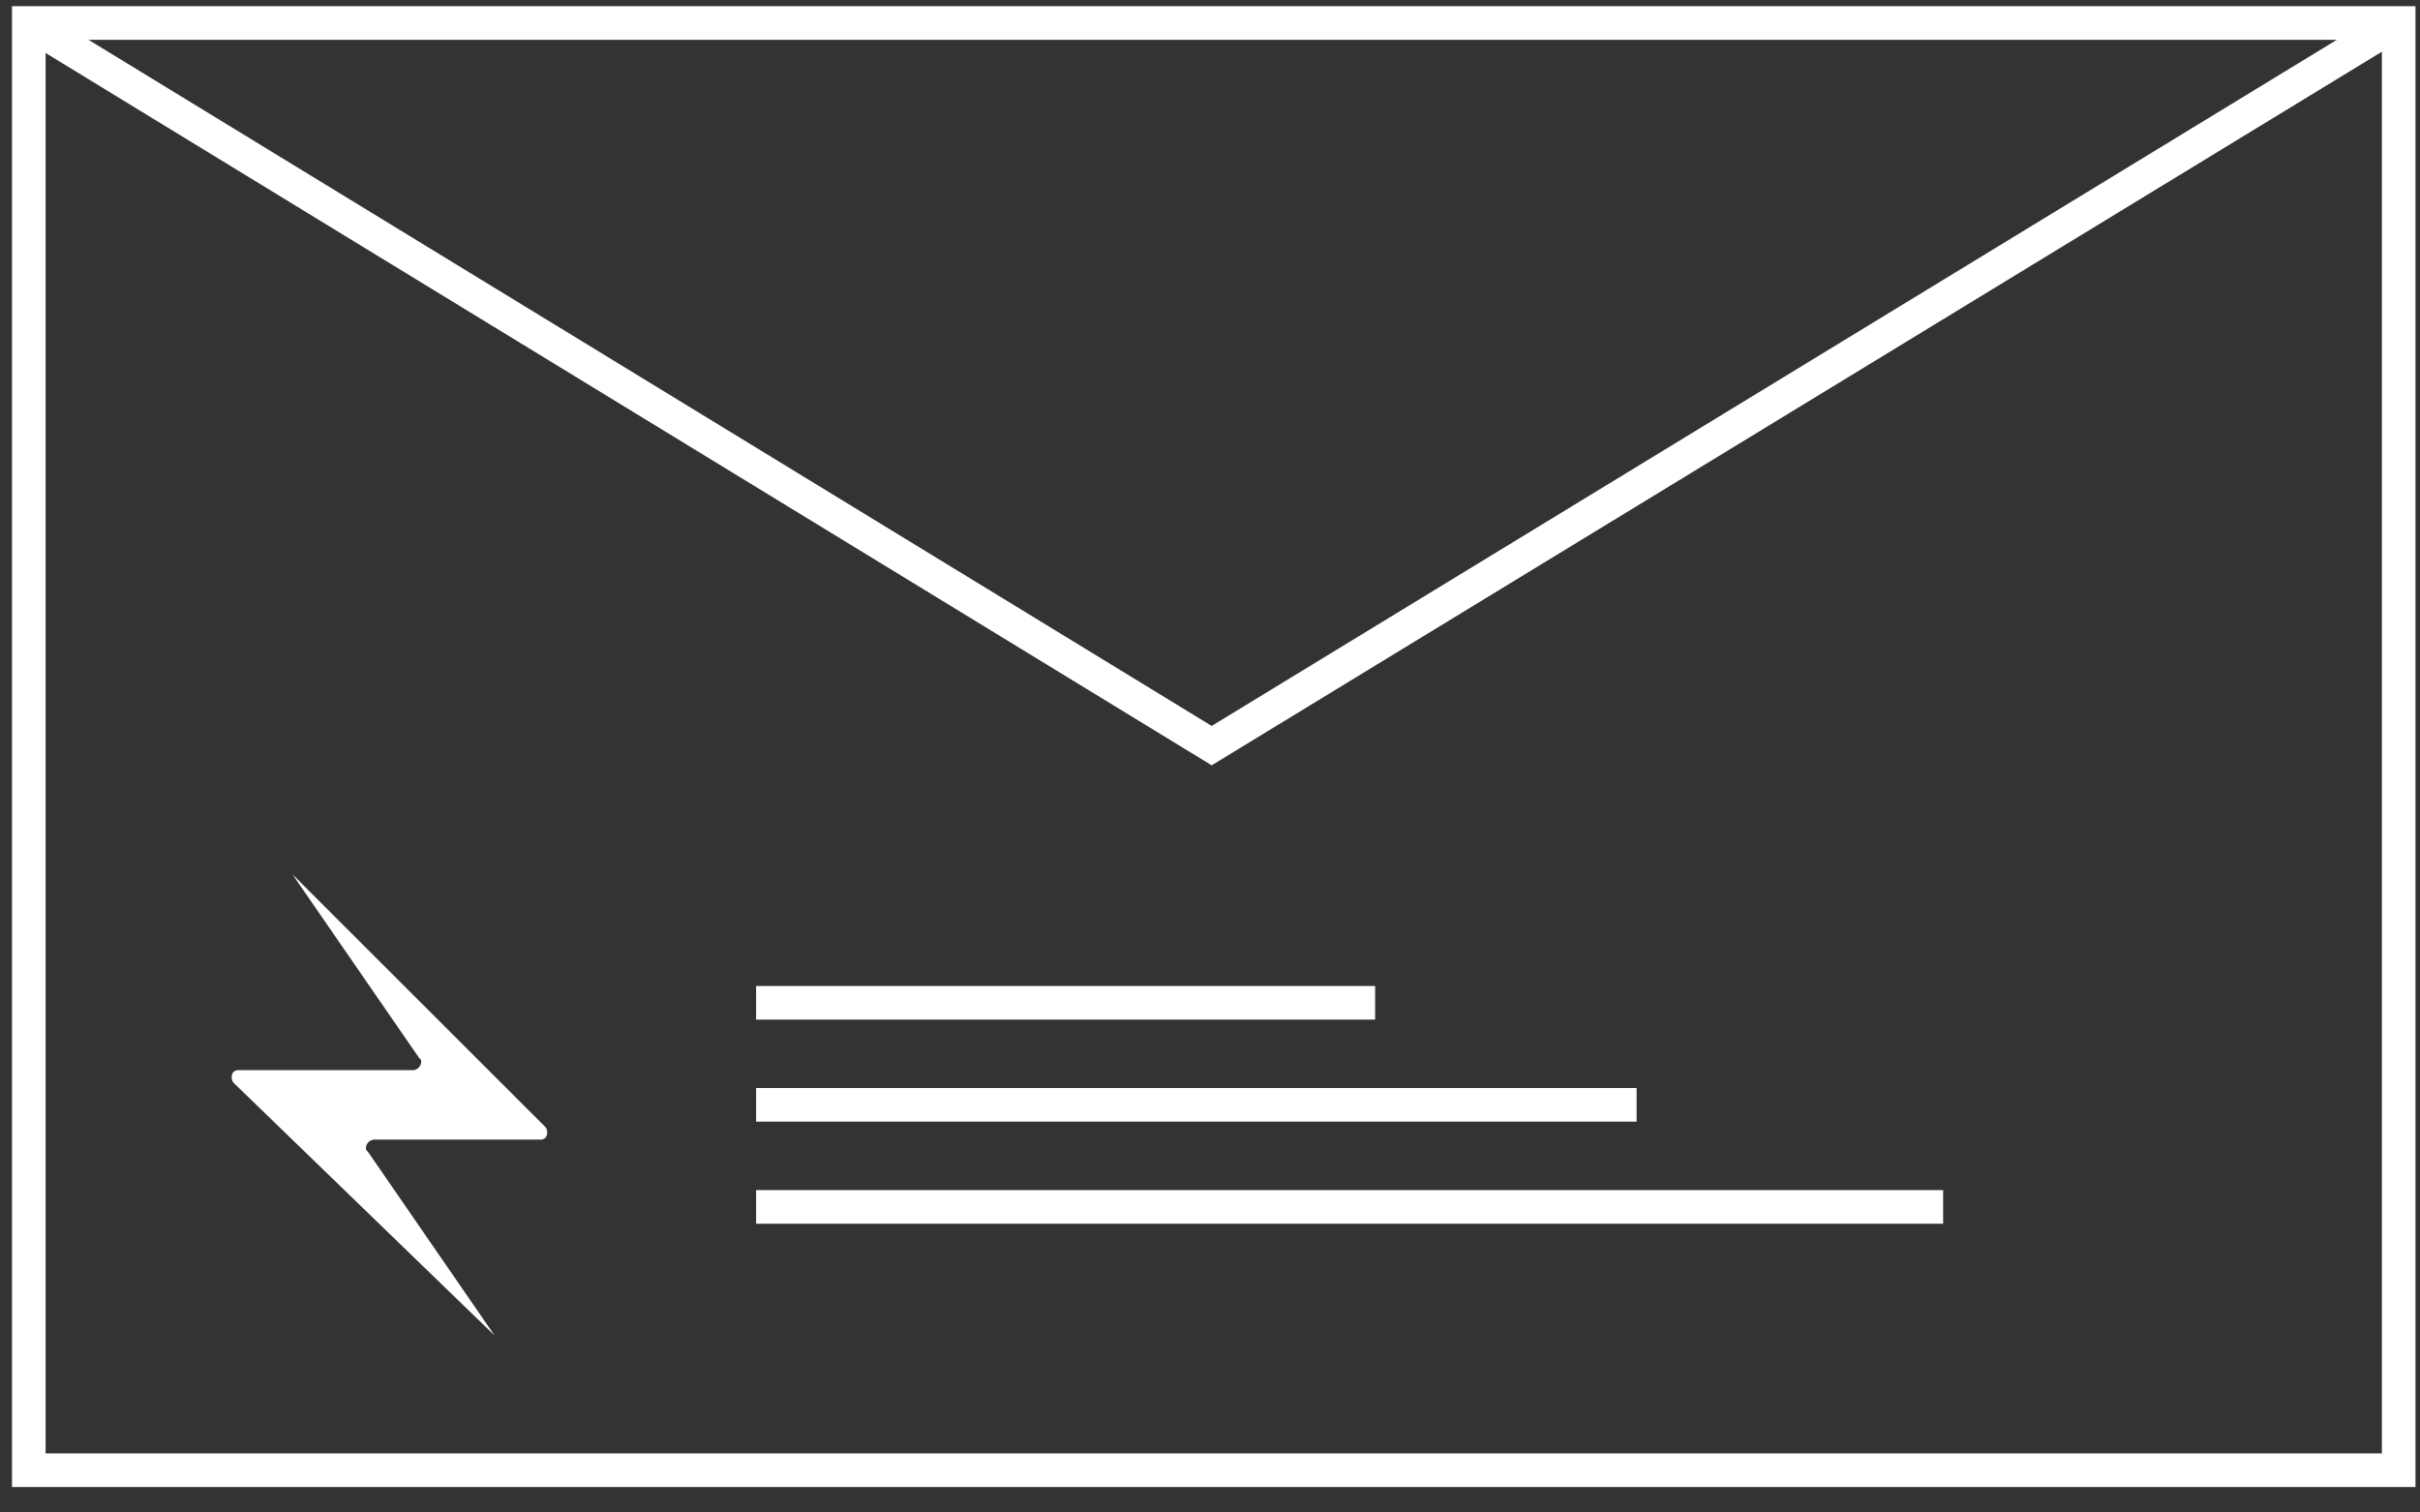 <svg xmlns="http://www.w3.org/2000/svg" width="72" height="45" fill="none" xmlns:v="https://vecta.io/nano"><rect width="100%" height="100%" fill="#333333" stroke="none"/><path d="M8.698 26.01l7.537 7.531c.03.045.046.098.046.152s-.016.107-.046.152c-.024.023-.053.041-.084.051s-.065.014-.098.01H11.13c-.063.004-.122.031-.167.076a.26.26 0 0 0-.076.166c0 .061 0 .061.061.121l3.768 5.466-7.777-7.53c-.03-.045-.046-.098-.046-.152s.016-.107.046-.152c.024-.023.053-.041.084-.051s.065-.014.098-.01h5.167c.063-.004.122-.031.167-.076a.26.26 0 0 0 .076-.166c0-.061 0-.061-.061-.121L8.698 26.01z" fill="#fff"/><g stroke="#fff" stroke-miterlimit="10"><path d="M71.366.685H.857v43.058h70.509V.685z"/><path d="M.857.685L36.05 22.184 71.305.685M22.496 29.836h18.417m-18.417 3.036h26.197m-26.197 3.037h35.316"/></g></svg>